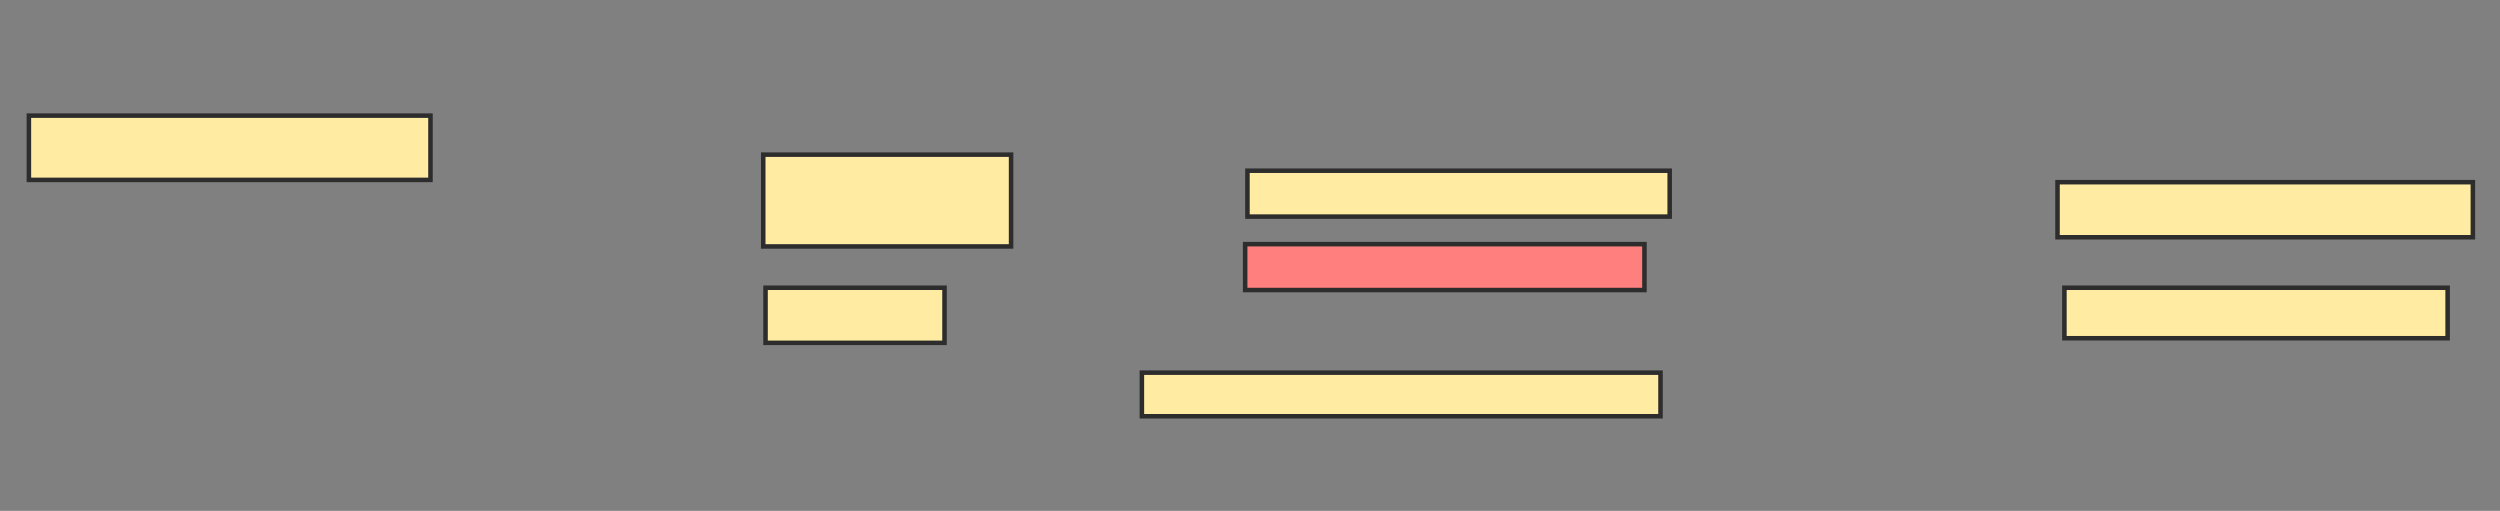 <svg xmlns="http://www.w3.org/2000/svg" width="553" height="113">
 <rect width="100%" height="100%" fill="#808080" stroke="none"/>
 <!-- Created with Image Occlusion Enhanced -->
 <g>
  <title>Labels</title>
 </g>
 <g>
  <title>Masks</title>
  <rect id="41c6c041b9424f5ca5960ad51448bb78-ao-1" height="14.213" width="88.832" y="25.579" x="6.391" stroke-linecap="null" stroke-linejoin="null" stroke-dasharray="null" stroke="#2D2D2D" fill="#FFEBA2"/>
  <rect id="41c6c041b9424f5ca5960ad51448bb78-ao-2" height="20.305" width="54.822" y="34.208" x="168.827" stroke-linecap="null" stroke-linejoin="null" stroke-dasharray="null" stroke="#2D2D2D" fill="#FFEBA2"/>
  <rect id="41c6c041b9424f5ca5960ad51448bb78-ao-3" height="12.183" width="39.594" y="63.65" x="169.335" stroke-linecap="null" stroke-linejoin="null" stroke-dasharray="null" stroke="#2D2D2D" fill="#FFEBA2"/>
  <rect id="41c6c041b9424f5ca5960ad51448bb78-ao-4" height="10.152" width="93.401" y="37.761" x="275.934" stroke-linecap="null" stroke-linejoin="null" stroke-dasharray="null" stroke="#2D2D2D" fill="#FFEBA2"/>
  <rect id="41c6c041b9424f5ca5960ad51448bb78-ao-5" height="10.152" width="88.325" y="54.005" x="275.426" stroke-linecap="null" stroke-linejoin="null" stroke-dasharray="null" stroke="#2D2D2D" fill="#FF7E7E" class="qshape"/>
  <rect id="41c6c041b9424f5ca5960ad51448bb78-ao-6" height="9.645" width="114.721" y="82.431" x="252.584" stroke-linecap="null" stroke-linejoin="null" stroke-dasharray="null" stroke="#2D2D2D" fill="#FFEBA2"/>
  <rect id="41c6c041b9424f5ca5960ad51448bb78-ao-7" height="11.168" width="84.772" y="63.65" x="456.645" stroke-linecap="null" stroke-linejoin="null" stroke-dasharray="null" stroke="#2D2D2D" fill="#FFEBA2"/>
  <rect id="41c6c041b9424f5ca5960ad51448bb78-ao-8" height="12.183" width="91.878" y="40.299" x="455.122" stroke-linecap="null" stroke-linejoin="null" stroke-dasharray="null" stroke="#2D2D2D" fill="#FFEBA2"/>
 </g>
</svg>
